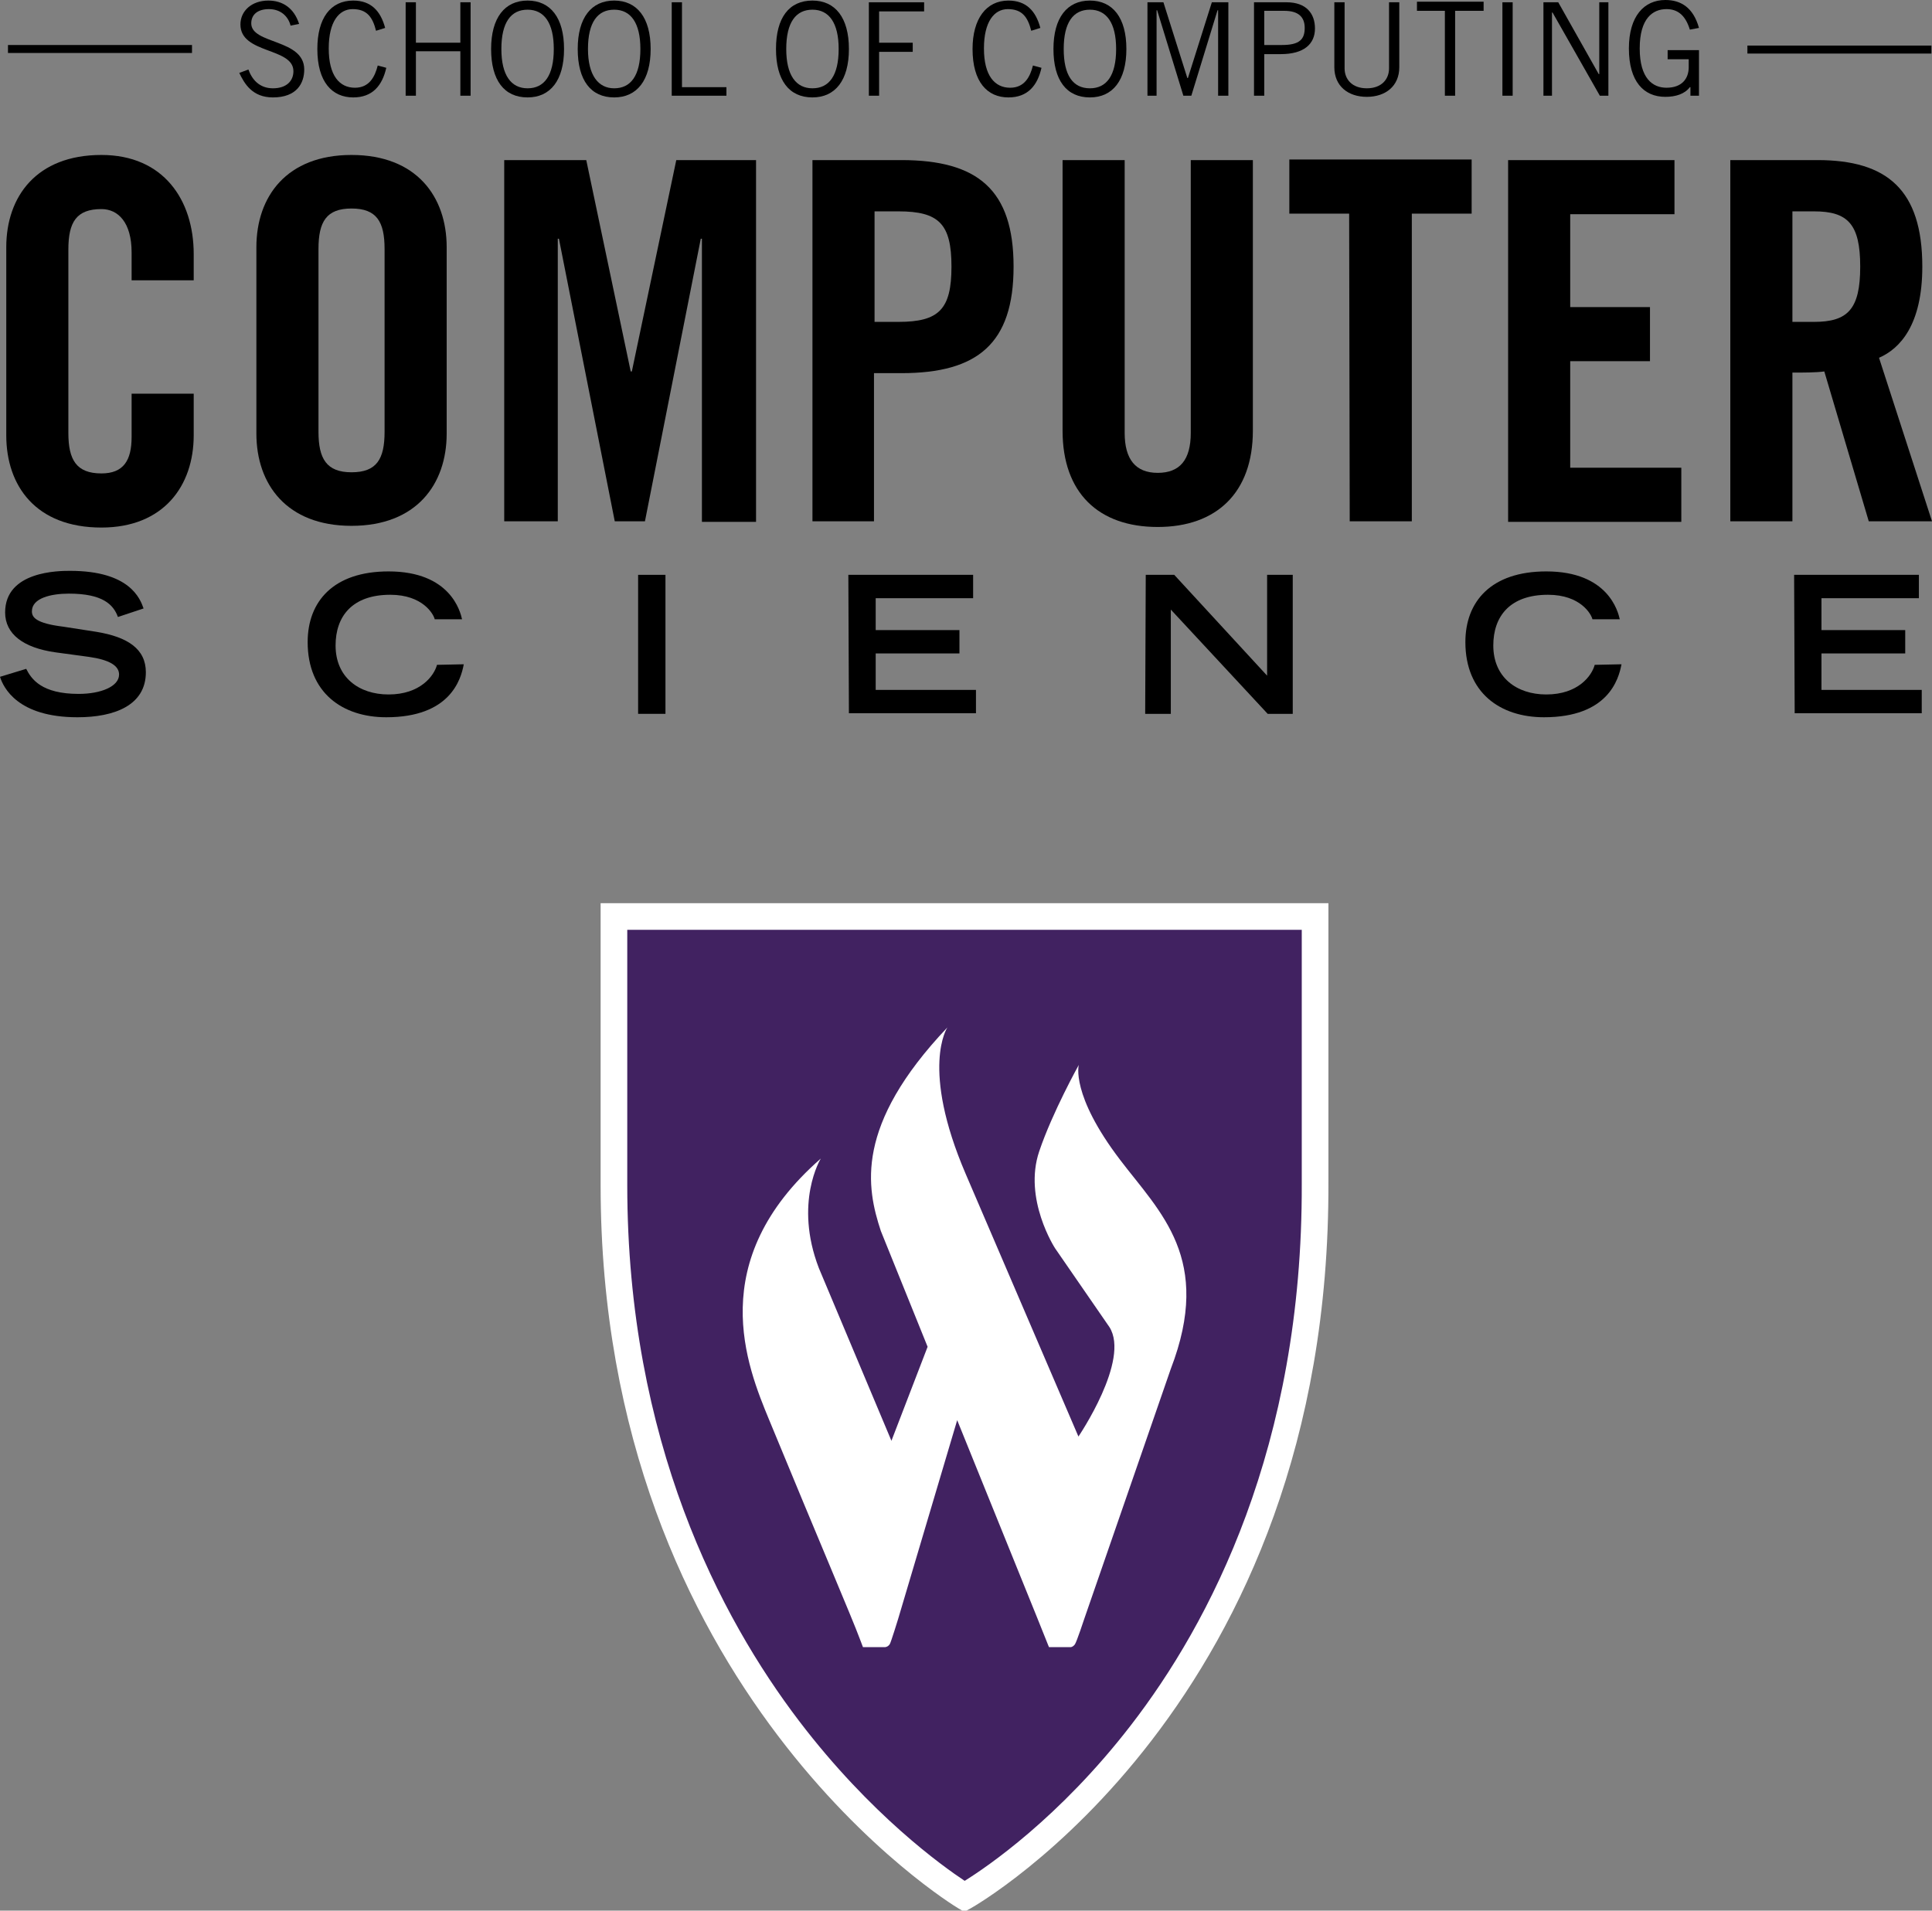 <?xml version="1.0" encoding="UTF-8" standalone="no"?>
<!-- Generator: Adobe Illustrator 22.1.0, SVG Export Plug-In . SVG Version: 6.00 Build 0)  -->

<svg
   version="1.1"
   id="Layer_1"
   x="0px"
   y="0px"
   viewBox="0 0 339.1 335.376"
   xml:space="preserve"
   sodipodi:docname="compsci_isolated_black_wsu_included.svg"
   inkscape:version="1.2.1 (9c6d41e410, 2022-07-14)"
   width="339.1"
   height="335.376"
   xmlns:inkscape="http://www.inkscape.org/namespaces/inkscape"
   xmlns:sodipodi="http://sodipodi.sourceforge.net/DTD/sodipodi-0.dtd"
   xmlns="http://www.w3.org/2000/svg"
   xmlns:svg="http://www.w3.org/2000/svg"><rect x="0" y="0" width="339.1" height="335.376" fill="#808080" stroke="none"/><defs
   id="defs91" /><sodipodi:namedview
   id="namedview89"
   pagecolor="#393939"
   bordercolor="#666666"
   borderopacity="1.0"
   inkscape:showpageshadow="2"
   inkscape:pageopacity="0"
   inkscape:pagecheckerboard="0"
   inkscape:deskcolor="#d1d1d1"
   showgrid="false"
   inkscape:zoom="1.4713218"
   inkscape:cx="179.77033"
   inkscape:cy="148.16609"
   inkscape:window-width="1920"
   inkscape:window-height="1017"
   inkscape:window-x="-8"
   inkscape:window-y="-8"
   inkscape:window-maximized="1"
   inkscape:current-layer="Layer_1" />
<style
   type="text/css"
   id="style2">
	.st0{fill:#FFFFFF;}
</style>
<g
   id="g86"
   style="opacity:1;fill:#000000"
   transform="translate(-46.5,-17.2)">
	<g
   id="g22"
   style="fill:#000000">
		<g
   id="g20"
   style="fill:#000000">
			<path
   class="st0"
   d="m 69.6,66.4 v -4.9 c 0,-5.3 -2.4,-7.6 -5.3,-7.6 -4.4,0 -5.8,2.3 -5.8,7.1 v 32.2 c 0,4.7 1.4,7.1 5.8,7.1 3.9,0 5.3,-2.3 5.3,-6.4 v -7.6 h 10.9 v 7.3 c 0,8.9 -5.3,16.2 -16.2,16.2 -11.5,0 -16.7,-7.3 -16.7,-16.2 v -33 c 0,-8.9 5.3,-16.2 16.7,-16.2 10.9,0 16.2,7.9 16.2,17.4 v 4.6 z"
   id="path4"
   style="fill:#000000" />
			<path
   class="st0"
   d="m 91.5,60.6 c 0,-8.9 5.3,-16.2 16.7,-16.2 11.4,0 16.7,7.3 16.7,16.2 v 32.7 c 0,8.9 -5.3,16.2 -16.7,16.2 -11.4,0 -16.7,-7.3 -16.7,-16.2 0,0 0,-32.7 0,-32.7 z M 102.4,93 c 0,4.7 1.4,7.1 5.8,7.1 4.4,0 5.8,-2.3 5.8,-7.1 V 60.9 c 0,-4.8 -1.4,-7.1 -5.8,-7.1 -4.4,0 -5.8,2.3 -5.8,7.1 z"
   id="path6"
   style="fill:#000000" />
			<path
   class="st0"
   d="m 179.2,45.3 v 63.5 h -9.5 V 59.1 h -0.2 l -9.8,49.6 h -5.3 l -9.8,-49.6 h -0.2 v 49.6 H 135 V 45.3 h 14.4 l 7.8,37.1 h 0.2 l 7.8,-37.1 c -0.2,0 14,0 14,0 z"
   id="path8"
   style="fill:#000000" />
			<path
   class="st0"
   d="M 189.1,108.7 V 45.3 h 15.6 c 13.4,0 19.7,5.2 19.7,18.7 0,13.5 -6.3,18.7 -19.7,18.7 h -4.8 v 26 z m 10.9,-35 h 4.2 c 7.1,0 9.3,-2.2 9.3,-9.7 0,-7.5 -2.2,-9.7 -9.3,-9.7 H 200 Z"
   id="path10"
   style="fill:#000000" />
			<path
   class="st0"
   d="m 233,45.3 h 10.9 v 47.9 c 0,4.6 1.9,7 5.8,7 3.9,0 5.8,-2.3 5.8,-7 V 45.3 h 10.9 v 47.5 c 0,10.9 -6.4,16.9 -16.7,16.9 -10.4,0 -16.7,-6 -16.7,-16.9 z"
   id="path12"
   style="fill:#000000" />
			<path
   class="st0"
   d="m 283.3,54.7 h -10.5 v -9.5 h 32 v 9.5 h -10.5 v 54 h -10.9 z"
   id="path14"
   style="fill:#000000" />
			<path
   class="st0"
   d="M 311.2,108.7 V 45.3 h 29.2 v 9.5 h -18.3 v 16.3 h 14 v 9.5 h -14 v 18.7 h 19.5 v 9.5 h -30.4 z"
   id="path16"
   style="fill:#000000" />
			<path
   class="st0"
   d="M 361.1,108.7 H 350.2 V 45.3 h 15.3 c 12.2,0 18.4,5.2 18.4,18.7 0,10.2 -3.9,14.4 -7.6,16 l 9.3,28.7 h -11.1 l -7.8,-26.3 c -1.4,0.2 -3.7,0.2 -5.6,0.2 z m 0,-35 h 3.8 c 5.9,0 8.1,-2.2 8.1,-9.7 0,-7.5 -2.2,-9.7 -8.1,-9.7 h -3.8 z"
   id="path18"
   style="fill:#000000" />
		</g>
	</g>
	<g
   id="g40"
   style="fill:#000000">
		<g
   id="g38"
   style="fill:#000000">
			<path
   class="st0"
   d="m 67.2,125.5 c -0.8,-2.2 -2.7,-4.1 -8.6,-4.1 -3.2,0 -6.5,0.8 -6.5,3.1 0,1 0.6,2.1 5.5,2.7 l 5.8,0.9 c 5.5,0.9 8.7,3 8.7,7.1 0,5.8 -5.5,7.9 -12,7.9 -10.5,0 -13,-5.2 -13.6,-7.1 l 4.6,-1.4 c 0.9,1.8 2.7,4.4 9.2,4.4 3.9,0 7.1,-1.3 7.1,-3.4 0,-1.6 -1.8,-2.6 -5.3,-3.1 l -5.9,-0.8 c -5.6,-0.8 -8.8,-3.2 -8.8,-7 0,-7.3 9.5,-7.3 11.4,-7.3 10.5,0 12.3,4.9 12.9,6.6 z"
   id="path24"
   style="fill:#000000" />
			<path
   class="st0"
   d="m 127.9,133.8 c -0.5,2.7 -2.4,9.3 -13.6,9.3 -7.7,0 -13.8,-4.3 -13.8,-13.2 0,-7.1 4.5,-12.4 14.2,-12.4 10.9,0 12.6,7.1 12.9,8.4 h -4.8 c -0.2,-0.9 -2.1,-4.3 -7.8,-4.3 -6.7,0 -9.6,3.8 -9.6,8.9 0,5.6 4.1,8.6 9.3,8.6 5.6,0 8,-3.3 8.5,-5.2 z"
   id="path26"
   style="fill:#000000" />
			<path
   class="st0"
   d="m 158.5,118.1 h 4.8 v 24.4 h -4.8 z"
   id="path28"
   style="fill:#000000" />
			<path
   class="st0"
   d="m 195.4,118.1 h 21.9 v 4.1 h -17.1 v 5.6 h 14.7 v 4.1 h -14.7 v 6.4 h 17.6 v 4.1 h -22.3 z"
   id="path30"
   style="fill:#000000" />
			<path
   class="st0"
   d="m 247.6,118.1 h 5 l 16.3,17.7 v -17.7 h 4.5 v 24.4 H 269 l -17,-18.3 v 18.3 h -4.5 z"
   id="path32"
   style="fill:#000000" />
			<path
   class="st0"
   d="m 331.1,133.8 c -0.5,2.7 -2.4,9.3 -13.6,9.3 -7.7,0 -13.8,-4.3 -13.8,-13.2 0,-7.1 4.5,-12.4 14.2,-12.4 10.9,0 12.6,7.1 12.9,8.4 H 326 c -0.2,-0.9 -2.1,-4.3 -7.8,-4.3 -6.7,0 -9.6,3.8 -9.6,8.9 0,5.6 4.1,8.6 9.3,8.6 5.6,0 8,-3.3 8.5,-5.2 z"
   id="path34"
   style="fill:#000000" />
			<path
   class="st0"
   d="m 361.4,118.1 h 21.9 v 4.1 h -17.1 v 5.6 h 14.7 v 4.1 h -14.7 v 6.4 h 17.6 v 4.1 h -22.3 z"
   id="path36"
   style="fill:#000000" />
		</g>
	</g>
	<g
   id="g84"
   style="fill:#000000">
		<rect
   x="353.2"
   y="25.2"
   class="st0"
   width="32.3"
   height="1.4"
   id="rect42"
   style="fill:#000000" />
		<g
   id="g46"
   style="fill:#000000">
			<rect
   x="47.9"
   y="25.1"
   class="st0"
   width="32.3"
   height="1.4"
   id="rect44"
   style="fill:#000000" />
		</g>
		<g
   id="g82"
   style="fill:#000000">
			<path
   class="st0"
   d="m 97.5,21.7 c -0.4,-1.6 -1.7,-2.9 -3.8,-2.9 -1.9,0 -3.1,0.9 -3.1,2.5 0,3.7 9.3,2.7 9.3,8.1 0,2.4 -1.3,4.9 -5.5,4.9 -3.6,0 -5,-2.4 -5.9,-4.3 l 1.6,-0.6 c 0.6,1.7 1.9,3.3 4.3,3.3 2.4,0 3.6,-1.3 3.6,-3 0,-4.2 -9.3,-3 -9.3,-8.2 0,-2.4 2,-4.2 4.9,-4.2 2.5,0 4.5,1.3 5.4,4.1 z"
   id="path48"
   style="fill:#000000" />
			<path
   class="st0"
   d="m 114.3,29.1 c -0.7,3.1 -2.4,5.2 -5.8,5.2 -3.7,0 -6.3,-2.7 -6.3,-8.5 0,-5.4 2.3,-8.5 6.3,-8.5 3.1,0 4.8,1.8 5.6,4.8 l -1.6,0.5 c -0.6,-2.4 -1.6,-3.8 -4.1,-3.8 -2.4,0 -4.2,2.2 -4.2,6.9 0,4.8 1.9,6.9 4.6,6.9 2.5,0 3.5,-1.9 4,-3.9 z"
   id="path50"
   style="fill:#000000" />
			<path
   class="st0"
   d="M 129.1,17.6 V 34 h -1.8 v -7.8 h -7.8 V 34 h -1.8 V 17.6 h 1.8 v 7.1 h 7.8 v -7.1 c 0,0 1.8,0 1.8,0 z"
   id="path52"
   style="fill:#000000" />
			<path
   class="st0"
   d="m 139.1,17.3 c 4,0 6.4,3 6.4,8.5 0,5.5 -2.4,8.5 -6.4,8.5 -4.1,0 -6.4,-3 -6.4,-8.5 0,-5.5 2.4,-8.5 6.4,-8.5 z m 0,15.4 c 2.9,0 4.6,-2.2 4.6,-6.9 0,-4.6 -1.7,-6.9 -4.6,-6.9 -2.9,0 -4.6,2.2 -4.6,6.9 0,4.6 1.7,6.9 4.6,6.9 z"
   id="path54"
   style="fill:#000000" />
			<path
   class="st0"
   d="m 154.3,17.3 c 4,0 6.4,3 6.4,8.5 0,5.5 -2.4,8.5 -6.4,8.5 -4.1,0 -6.4,-3 -6.4,-8.5 0,-5.5 2.4,-8.5 6.4,-8.5 z m 0,15.4 c 2.9,0 4.6,-2.2 4.6,-6.9 0,-4.6 -1.7,-6.9 -4.6,-6.9 -2.9,0 -4.6,2.2 -4.6,6.9 0,4.6 1.8,6.9 4.6,6.9 z"
   id="path56"
   style="fill:#000000" />
			<path
   class="st0"
   d="M 164.4,34 V 17.6 h 1.8 V 32.5 H 174 V 34 Z"
   id="path58"
   style="fill:#000000" />
			<path
   class="st0"
   d="m 189.1,17.3 c 4,0 6.4,3 6.4,8.5 0,5.5 -2.4,8.5 -6.4,8.5 -4.1,0 -6.4,-3 -6.4,-8.5 0,-5.5 2.3,-8.5 6.4,-8.5 z m 0,15.4 c 2.9,0 4.6,-2.2 4.6,-6.9 0,-4.6 -1.7,-6.9 -4.6,-6.9 -2.9,0 -4.6,2.2 -4.6,6.9 0,4.6 1.7,6.9 4.6,6.9 z"
   id="path60"
   style="fill:#000000" />
			<path
   class="st0"
   d="m 208.7,17.6 v 1.6 h -7.9 v 5.5 h 5.9 v 1.6 h -5.9 V 34 H 199 V 17.6 Z"
   id="path62"
   style="fill:#000000" />
			<path
   class="st0"
   d="m 229.3,29.1 c -0.7,3.1 -2.4,5.2 -5.8,5.2 -3.7,0 -6.3,-2.7 -6.3,-8.5 0,-5.3 2.4,-8.5 6.3,-8.5 3.1,0 4.8,1.8 5.6,4.8 l -1.6,0.5 c -0.6,-2.4 -1.6,-3.8 -4.1,-3.8 -2.4,0 -4.2,2.2 -4.2,6.9 0,4.8 1.9,6.9 4.6,6.9 2.5,0 3.5,-1.9 4,-3.9 z"
   id="path64"
   style="fill:#000000" />
			<path
   class="st0"
   d="m 237.8,17.3 c 4,0 6.4,3 6.4,8.5 0,5.5 -2.4,8.5 -6.4,8.5 -4.1,0 -6.4,-3 -6.4,-8.5 0,-5.5 2.4,-8.5 6.4,-8.5 z m 0,15.4 c 2.9,0 4.6,-2.2 4.6,-6.9 0,-4.6 -1.7,-6.9 -4.6,-6.9 -2.9,0 -4.6,2.2 -4.6,6.9 0,4.6 1.6,6.9 4.6,6.9 z"
   id="path66"
   style="fill:#000000" />
			<path
   class="st0"
   d="M 260.3,34 V 19 h -0.1 l -4.6,15 h -1.4 l -4.6,-15 h -0.1 v 15 h -1.6 V 17.6 h 2.8 l 4.2,13.3 h 0.1 l 4.2,-13.3 h 2.9 V 34 c -0.2,0 -1.8,0 -1.8,0 z"
   id="path68"
   style="fill:#000000" />
			<path
   class="st0"
   d="M 266.6,34 V 17.6 h 5.7 c 3.5,0 5,2 5,4.6 0,2.7 -1.9,4.5 -6,4.5 h -2.9 V 34 c 0,0 -1.8,0 -1.8,0 z m 1.8,-8.9 h 3.1 c 3.1,0 4,-1 4,-3 0,-2 -1.2,-3 -3.6,-3 h -3.5 z"
   id="path70"
   style="fill:#000000" />
			<path
   class="st0"
   d="m 282.5,17.6 v 11.6 c 0,1.9 1.3,3.5 3.9,3.5 2.6,0 3.9,-1.6 3.9,-3.5 V 17.6 h 1.8 V 29 c 0,3.3 -2.4,5.2 -5.7,5.2 -3.3,0 -5.7,-1.9 -5.7,-5.2 V 17.6 Z"
   id="path72"
   style="fill:#000000" />
			<path
   class="st0"
   d="M 301.9,19.1 V 34 h -1.8 V 19.1 h -4.9 v -1.6 h 11.7 v 1.6 c 0,0 -5,0 -5,0 z"
   id="path74"
   style="fill:#000000" />
			<path
   class="st0"
   d="M 312,17.6 V 34 h -1.8 V 17.6 Z"
   id="path76"
   style="fill:#000000" />
			<path
   class="st0"
   d="M 317.4,34 V 17.6 h 2.6 l 7.1,12.6 h 0.1 V 17.6 h 1.6 V 34 h -1.5 L 319,19.4 h -0.1 V 34 Z"
   id="path78"
   style="fill:#000000" />
			<path
   class="st0"
   d="M 344.7,26.1 V 34 h -1.5 v -1.5 h -0.1 c -0.9,1.2 -2.5,1.7 -4.3,1.7 -3.8,0 -6.4,-2.7 -6.4,-8.5 0,-5.7 2.7,-8.5 6.4,-8.5 2.7,0 4.9,1.3 5.9,4.9 l -1.6,0.3 c -0.8,-2.6 -2.2,-3.6 -4.1,-3.6 -2.4,0 -4.7,1.6 -4.7,6.9 0,5.3 2.3,6.9 4.7,6.9 2.7,0 3.9,-1.6 3.9,-3.6 v -1.4 h -3.7 V 26 h 5.5 z"
   id="path80"
   style="fill:#000000" />
		</g>
	</g>
</g>
<g
   id="g12"
   transform="matrix(0.184,0,0,-0.184,-130.957,535.351)"><path
     d="m 1966.18,1781.72 v 253.48 h -668.83 v -256.16 c 0,-481.42 334.4,-678.73 334.4,-678.73 v 0 c 0,0 336.27,185.08 334.43,680.08 v 1.33"
     style="fill:#412261;fill-opacity:1;fill-rule:nonzero;stroke:none"
     id="path54-4" /><path
     d="m 1310.07,2022.48 v -243.44 c 0,-244.55 89.12,-412.99 163.87,-511.23 68.24,-89.65 137.28,-138.85 158,-152.56 20.92,13.01 90.18,59.91 158.42,148.3 74.94,96.96 164.02,265.34 163.11,516.8 v 242.13 z m 321.46,-936.78 -6.23,3.68 c -3.42,2.03 -340.65,206.58 -340.65,689.66 v 268.89 h 694.25 v -266.21 c 1.83,-498.09 -337.58,-690.67 -341,-692.54 l -6.37,-3.48"
     style="fill:#ffffff;fill-opacity:1;fill-rule:nonzero;stroke:none"
     id="path56-8" /><path
     d="m 1780.17,1803.09 c -47.39,62.24 -39.38,90.54 -39.38,90.54 0,0 -25.12,-45.04 -37.73,-82.38 -15.47,-45.55 15.06,-92.5 15.06,-92.5 l 51.87,-75.2 c 20.08,-31.44 -29.55,-104.45 -29.55,-104.45 l -107.46,250.33 c -43.63,101.59 -17.54,139.95 -17.54,139.95 -88.91,-93.75 -77.09,-152.86 -63.48,-194.18 0,0 19.57,-48.48 44.61,-110.47 l -34.51,-89.69 -69.22,164.73 c -24.04,62.5 1.82,104.49 1.82,104.49 -111.7,-97.7 -70.39,-198.05 -49.22,-249.3 47.6,-115.55 79.06,-188.87 86.46,-208.87 1.59,-4.31 3.01,-7.89 3.01,-7.89 h 21.25 c 1.78,0.28 3.21,1.18 4.3,2.82 1.09,1.54 8.01,24.14 8.01,24.14 l 56.32,189.57 c 36.65,-90.82 82.31,-203.01 85.22,-210.73 1.43,-3.73 2.36,-5.8 2.36,-5.8 -0.06,0 20.82,0 20.82,0 1.21,0.24 2.41,0.78 3.83,2.58 1.68,2.23 9.04,24.57 9.04,24.57 l 82.47,238.28 c 40.37,105.04 -10.1,149.12 -48.36,199.46"
     style="fill:#ffffff;fill-opacity:1;fill-rule:nonzero;stroke:none"
     id="path58-9" /></g></svg>
